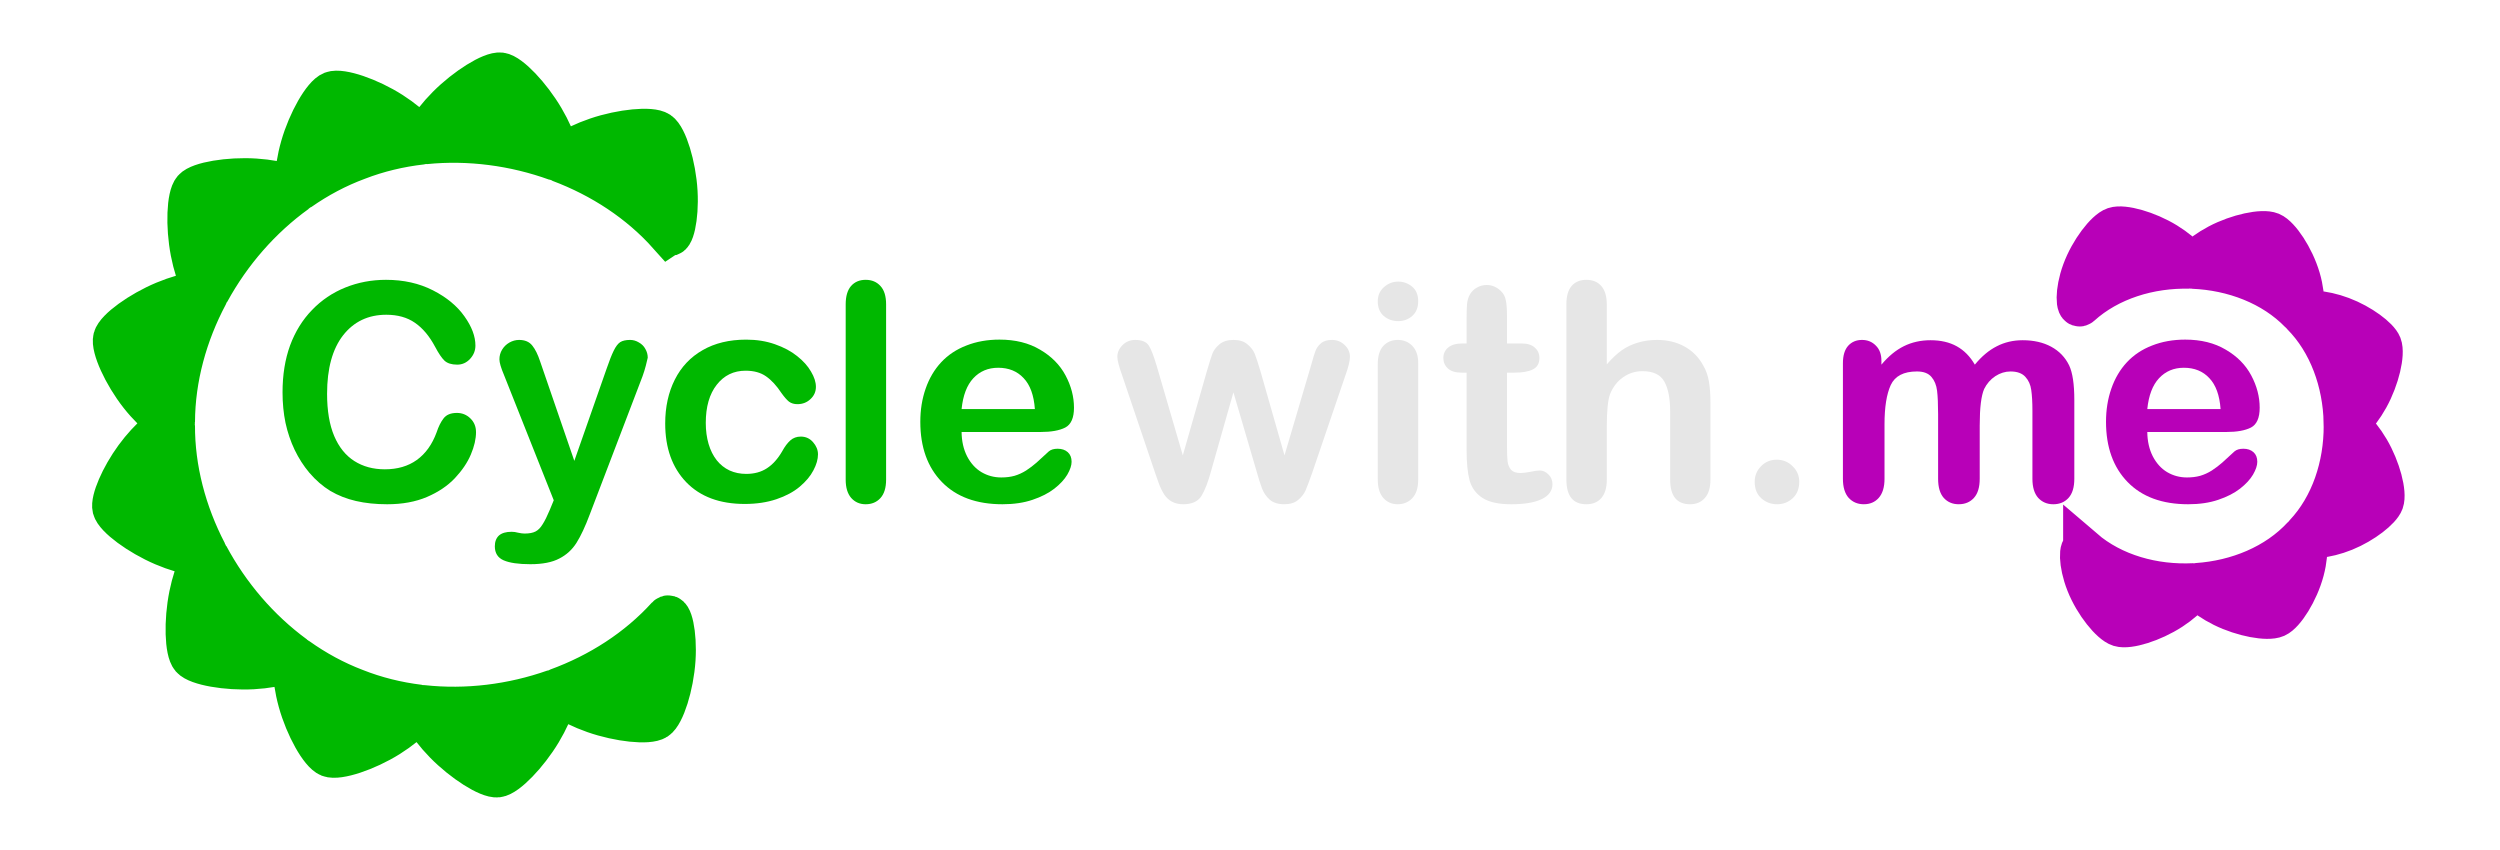 <?xml version="1.0" encoding="UTF-8" standalone="no"?>
<svg
   xmlns:dc="http://purl.org/dc/elements/1.1/"
   xmlns:cc="http://creativecommons.org/ns#"
   xmlns:rdf="http://www.w3.org/1999/02/22-rdf-syntax-ns#"
   xmlns:svg="http://www.w3.org/2000/svg"
   xmlns="http://www.w3.org/2000/svg"
   xmlns:sodipodi="http://sodipodi.sourceforge.net/DTD/sodipodi-0.dtd"
   xmlns:inkscape="http://www.inkscape.org/namespaces/inkscape"
   width="250"
   height="85"
   viewBox="0 0 66.146 22.49"
   version="1.1"
   id="svg8"
   inkscape:version="1.0.1 (3bc2e813f5, 2020-09-07)"
   sodipodi:docname="cwm_logo.svg">
  <defs
     id="defs2">
    <inkscape:path-effect
       effect="skeletal"
       id="path-effect1091"
       is_visible="true"
       lpeversion="1"
       pattern="M 14.28,-28.188 H 3.344 c -1.094,0 4.374,-9.471 5.468,-9.471 1.094,0 6.561,9.471 5.468,9.471 z"
       copytype="repeated_stretched"
       prop_scale="0.5"
       scale_y_rel="false"
       spacing="0"
       normal_offset="0"
       tang_offset="0"
       prop_units="false"
       vertical_pattern="false"
       hide_knot="false"
       fuse_tolerance="0" />
    <inkscape:path-effect
       effect="skeletal"
       id="path-effect1071"
       is_visible="true"
       lpeversion="1"
       pattern="M 23.394,20.231 H 1.985 c -2.141,0 8.563,-18.54 10.704,-18.54 2.141,0 12.845,18.54 10.704,18.54 z"
       copytype="repeated_stretched"
       prop_scale="0.5"
       scale_y_rel="false"
       spacing="0"
       normal_offset="0"
       tang_offset="0"
       prop_units="false"
       vertical_pattern="false"
       hide_knot="false"
       fuse_tolerance="0" />
    <inkscape:path-effect
       effect="skeletal"
       id="path-effect1060"
       is_visible="true"
       lpeversion="1"
       pattern="M 32.875,-147.289 H 6.874 c -2.6,0 10.401,-22.518 13.001,-22.518 2.6,0 15.601,22.518 13.001,22.518 z"
       copytype="repeated_stretched"
       prop_scale="0.57"
       scale_y_rel="false"
       spacing="0"
       normal_offset="0"
       tang_offset="0"
       prop_units="false"
       vertical_pattern="false"
       hide_knot="false"
       fuse_tolerance="0" />
    <inkscape:path-effect
       effect="skeletal"
       id="path-effect1047"
       is_visible="true"
       lpeversion="1"
       pattern="M 102.109,-171.333 H 80.7 c -2.141,0 8.563,-18.54 10.704,-18.54 2.141,0 12.845,18.54 10.704,18.54 z"
       copytype="repeated_stretched"
       prop_scale="0.57"
       scale_y_rel="false"
       spacing="0"
       normal_offset="0"
       tang_offset="0"
       prop_units="false"
       vertical_pattern="false"
       hide_knot="false"
       fuse_tolerance="0" />
    <inkscape:path-effect
       effect="skeletal"
       id="path-effect1043"
       is_visible="true"
       lpeversion="1"
       pattern="M 51.784,-98.353 H 30.376 c -2.141,0 8.563,-18.54 10.704,-18.54 2.141,0 12.845,18.54 10.704,18.54 z"
       copytype="repeated_stretched"
       prop_scale="0.57"
       scale_y_rel="false"
       spacing="0"
       normal_offset="0"
       tang_offset="0"
       prop_units="false"
       vertical_pattern="false"
       hide_knot="false"
       fuse_tolerance="0" />
    <inkscape:path-effect
       effect="skeletal"
       id="path-effect1004"
       is_visible="true"
       lpeversion="1"
       pattern="m -137.277,-113.759 h -13.282 c -1.328,0 5.313,-11.502 6.641,-11.502 1.328,0 7.969,11.502 6.641,11.502 z"
       copytype="repeated_stretched"
       prop_scale="0.57"
       scale_y_rel="false"
       spacing="0"
       normal_offset="0"
       tang_offset="0"
       prop_units="false"
       vertical_pattern="false"
       hide_knot="false"
       fuse_tolerance="0" />
    <inkscape:path-effect
       effect="skeletal"
       id="path-effect947"
       is_visible="true"
       lpeversion="1"
       pattern="M 0,0 H 0.265"
       copytype="single_stretched"
       prop_scale="1"
       scale_y_rel="false"
       spacing="0"
       normal_offset="0"
       tang_offset="0"
       prop_units="false"
       vertical_pattern="false"
       hide_knot="false"
       fuse_tolerance="0" />
    <inkscape:path-effect
       effect="skeletal"
       id="path-effect892"
       is_visible="true"
       lpeversion="1"
       pattern="M 0,0 H 1"
       copytype="single_stretched"
       prop_scale="1"
       scale_y_rel="false"
       spacing="0"
       normal_offset="0"
       tang_offset="0"
       prop_units="false"
       vertical_pattern="false"
       hide_knot="false"
       fuse_tolerance="0" />
    <inkscape:path-effect
       effect="skeletal"
       id="path-effect854"
       is_visible="true"
       lpeversion="1"
       pattern="m -326.87,184.552 h -21.408 c -2.141,0 8.563,-18.54 10.704,-18.54 2.141,0 12.845,18.54 10.704,18.54 z"
       copytype="repeated_stretched"
       prop_scale="1"
       scale_y_rel="false"
       spacing="1"
       normal_offset="0"
       tang_offset="0"
       prop_units="false"
       vertical_pattern="false"
       hide_knot="false"
       fuse_tolerance="0" />
  </defs>
  <sodipodi:namedview
     id="base"
     pagecolor="#ffffff"
     bordercolor="#666666"
     borderopacity="1.0"
     inkscape:pageopacity="0.0"
     inkscape:pageshadow="2"
     inkscape:zoom="2.136"
     inkscape:cx="183.75468"
     inkscape:cy="85"
     inkscape:document-units="mm"
     inkscape:current-layer="g1215"
     inkscape:document-rotation="0"
     showgrid="false"
     units="px"
     inkscape:window-width="1920"
     inkscape:window-height="1017"
     inkscape:window-x="-8"
     inkscape:window-y="-8"
     inkscape:window-maximized="1" />
  <g
     inkscape:label="Layer 1"
     inkscape:groupmode="layer"
     id="layer1">
    <g
       id="g1149"
       transform="matrix(0.292,0,0,0.292,-0.125,10.021)">
      <g
         id="g1215"
         transform="translate(0.828,-10.097)">
        <g
           aria-label="Cyclewith.me"
           id="text12"
           style="font-style:normal;font-variant:normal;font-weight:normal;font-stretch:normal;font-size:27.472px;line-height:1.25;font-family:'Arial Rounded MT Bold';-inkscape-font-specification:'Arial Rounded MT Bold, ';letter-spacing:0px;word-spacing:0px;stroke-width:0.859">
          <path
             d="m 42.732,14.924 q 0,0.939 -0.469,2.039 -0.456,1.087 -1.449,2.146 -0.993,1.046 -2.535,1.704 -1.543,0.657 -3.595,0.657 -1.556,0 -2.83,-0.295 -1.274,-0.295 -2.321,-0.912 -1.033,-0.63 -1.905,-1.65 -0.778,-0.926 -1.328,-2.066 -0.55,-1.154 -0.832,-2.455 -0.268,-1.301 -0.268,-2.763 0,-2.374 0.684,-4.252 0.698,-1.878 1.985,-3.206 1.288,-1.341 3.018,-2.039 1.73,-0.698 3.689,-0.698 2.388,0 4.252,0.952 1.865,0.952 2.857,2.361 0.993,1.395 0.993,2.643 0,0.684 -0.483,1.207 -0.483,0.523 -1.167,0.523 -0.765,0 -1.154,-0.362 -0.376,-0.362 -0.845,-1.248 -0.778,-1.462 -1.838,-2.187 -1.046,-0.724 -2.589,-0.724 -2.455,0 -3.917,1.865 -1.449,1.865 -1.449,5.299 0,2.294 0.644,3.823 0.644,1.516 1.824,2.267 1.18,0.751 2.763,0.751 1.717,0 2.897,-0.845 1.194,-0.859 1.798,-2.508 0.255,-0.778 0.63,-1.261 0.376,-0.496 1.207,-0.496 0.711,0 1.221,0.496 0.51,0.496 0.51,1.234 z"
             style="fill:#00b800;fill-opacity:1;stroke-width:0.859"
             id="path41" />
          <path
             d="M 49.439,21.926 49.775,21.108 45.268,9.759 q -0.416,-0.979 -0.416,-1.422 0,-0.469 0.241,-0.872 0.241,-0.402 0.657,-0.644 0.429,-0.241 0.885,-0.241 0.791,0 1.194,0.51 0.402,0.496 0.711,1.435 l 3.099,9.014 2.938,-8.384 q 0.349,-1.019 0.63,-1.596 0.282,-0.577 0.59,-0.778 0.322,-0.201 0.899,-0.201 0.416,0 0.791,0.228 0.389,0.215 0.59,0.59 0.215,0.376 0.215,0.791 -0.054,0.255 -0.174,0.724 -0.121,0.469 -0.295,0.952 L 53.048,22.368 q -0.617,1.65 -1.207,2.589 -0.59,0.939 -1.569,1.435 -0.966,0.51 -2.616,0.51 -1.61,0 -2.415,-0.349 -0.805,-0.349 -0.805,-1.274 0,-0.63 0.376,-0.979 0.389,-0.335 1.14,-0.335 0.295,0 0.577,0.08 0.349,0.08 0.604,0.08 0.63,0 0.993,-0.188 0.362,-0.188 0.644,-0.657 0.295,-0.456 0.671,-1.355 z"
             style="fill:#00b800;fill-opacity:1;stroke-width:0.859"
             id="path43" />
          <path
             d="m 73.719,16.936 q 0,0.684 -0.416,1.462 -0.402,0.778 -1.248,1.489 -0.832,0.698 -2.106,1.127 -1.274,0.429 -2.871,0.429 -3.394,0 -5.299,-1.972 -1.905,-1.985 -1.905,-5.312 0,-2.254 0.872,-3.984 0.872,-1.73 2.522,-2.669 1.65,-0.952 3.944,-0.952 1.422,0 2.602,0.416 1.194,0.416 2.012,1.073 0.832,0.657 1.261,1.408 0.443,0.738 0.443,1.382 0,0.657 -0.496,1.113 -0.483,0.456 -1.18,0.456 -0.456,0 -0.765,-0.228 -0.295,-0.241 -0.671,-0.765 -0.671,-1.019 -1.408,-1.529 -0.724,-0.51 -1.851,-0.51 -1.623,0 -2.616,1.274 -0.993,1.261 -0.993,3.461 0,1.033 0.255,1.905 0.255,0.859 0.738,1.476 0.483,0.604 1.167,0.926 0.684,0.309 1.502,0.309 1.1,0 1.878,-0.51 0.791,-0.51 1.395,-1.556 0.335,-0.617 0.724,-0.966 0.389,-0.349 0.952,-0.349 0.671,0 1.113,0.51 0.443,0.51 0.443,1.087 z"
             style="fill:#00b800;fill-opacity:1;stroke-width:0.859"
             id="path45" />
          <path
             d="M 76.228,19.243 V 3.36 q 0,-1.1 0.483,-1.663 0.496,-0.563 1.328,-0.563 0.832,0 1.341,0.563 0.51,0.55 0.51,1.663 V 19.243 q 0,1.113 -0.523,1.677 -0.51,0.55 -1.328,0.55 -0.805,0 -1.315,-0.577 -0.496,-0.577 -0.496,-1.65 z"
             style="fill:#00b800;fill-opacity:1;stroke-width:0.859"
             id="path47" />
          <path
             d="m 93.894,14.924 h -7.163 q 0.013,1.248 0.496,2.2 0.496,0.952 1.301,1.435 0.818,0.483 1.798,0.483 0.657,0 1.194,-0.148 0.55,-0.161 1.06,-0.483 0.51,-0.335 0.939,-0.711 0.429,-0.376 1.113,-1.019 0.282,-0.241 0.805,-0.241 0.563,0 0.912,0.309 0.349,0.309 0.349,0.872 0,0.496 -0.389,1.167 -0.389,0.657 -1.18,1.274 -0.778,0.604 -1.972,1.006 -1.18,0.402 -2.723,0.402 -3.528,0 -5.486,-2.012 -1.958,-2.012 -1.958,-5.46 0,-1.623 0.483,-3.005 0.483,-1.395 1.408,-2.388 0.926,-0.993 2.28,-1.516 1.355,-0.537 3.005,-0.537 2.146,0 3.676,0.912 1.543,0.899 2.307,2.334 0.765,1.435 0.765,2.924 0,1.382 -0.791,1.798 -0.791,0.402 -2.227,0.402 z m -7.163,-2.079 h 6.64 q -0.134,-1.878 -1.019,-2.804 -0.872,-0.939 -2.307,-0.939 -1.368,0 -2.254,0.952 -0.872,0.939 -1.06,2.79 z"
             style="fill:#00b800;fill-opacity:1;stroke-width:0.859"
             id="path49" />
          <path
             d="m 104.388,8.86 2.388,8.183 2.173,-7.606 q 0.349,-1.194 0.51,-1.623 0.174,-0.443 0.63,-0.832 0.469,-0.402 1.274,-0.402 0.818,0 1.274,0.402 0.469,0.389 0.657,0.859 0.188,0.456 0.523,1.596 l 2.173,7.606 2.415,-8.183 q 0.241,-0.885 0.389,-1.274 0.148,-0.402 0.496,-0.698 0.349,-0.309 1.006,-0.309 0.657,0 1.14,0.456 0.483,0.456 0.483,1.073 0,0.563 -0.416,1.704 l -2.991,8.773 q -0.389,1.113 -0.604,1.61 -0.215,0.496 -0.684,0.885 -0.456,0.389 -1.261,0.389 -0.832,0 -1.315,-0.416 -0.469,-0.416 -0.698,-1.019 -0.228,-0.604 -0.496,-1.569 l -2.093,-7.136 -2.026,7.136 q -0.402,1.489 -0.872,2.254 -0.469,0.751 -1.65,0.751 -0.604,0 -1.033,-0.241 -0.416,-0.228 -0.698,-0.657 -0.282,-0.443 -0.496,-1.033 -0.215,-0.604 -0.335,-0.952 l -2.965,-8.773 q -0.443,-1.234 -0.443,-1.704 0,-0.59 0.469,-1.06 0.469,-0.469 1.154,-0.469 0.912,0 1.234,0.523 0.322,0.51 0.684,1.757 z"
             style="fill:#e6e6e6;stroke-width:0.859"
             id="path51" />
          <path
             d="M 128.104,8.659 V 19.243 q 0,1.1 -0.523,1.663 -0.523,0.563 -1.328,0.563 -0.805,0 -1.315,-0.577 -0.496,-0.577 -0.496,-1.65 V 8.766 q 0,-1.087 0.496,-1.637 0.51,-0.55 1.315,-0.55 0.805,0 1.328,0.55 0.523,0.55 0.523,1.529 z m -1.811,-3.783 q -0.765,0 -1.315,-0.469 -0.537,-0.469 -0.537,-1.328 0,-0.778 0.55,-1.274 0.563,-0.51 1.301,-0.51 0.711,0 1.261,0.456 0.55,0.456 0.55,1.328 0,0.845 -0.537,1.328 -0.537,0.469 -1.274,0.469 z"
             style="fill:#e6e6e6;stroke-width:0.859"
             id="path53" />
          <path
             d="m 132.088,6.902 h 0.402 V 4.702 q 0,-0.885 0.04,-1.382 0.054,-0.51 0.268,-0.872 0.215,-0.376 0.617,-0.604 0.402,-0.241 0.899,-0.241 0.698,0 1.261,0.523 0.376,0.349 0.469,0.859 0.107,0.496 0.107,1.422 v 2.495 h 1.341 q 0.778,0 1.18,0.376 0.416,0.362 0.416,0.939 0,0.738 -0.59,1.033 -0.577,0.295 -1.663,0.295 h -0.684 v 6.734 q 0,0.859 0.054,1.328 0.067,0.456 0.322,0.751 0.268,0.282 0.859,0.282 0.322,0 0.872,-0.107 0.55,-0.121 0.859,-0.121 0.443,0 0.791,0.362 0.362,0.349 0.362,0.872 0,0.885 -0.966,1.355 -0.966,0.469 -2.777,0.469 -1.717,0 -2.602,-0.577 -0.885,-0.577 -1.167,-1.596 -0.268,-1.019 -0.268,-2.723 V 9.544 h -0.483 q -0.791,0 -1.207,-0.376 -0.416,-0.376 -0.416,-0.952 0,-0.577 0.429,-0.939 0.443,-0.376 1.274,-0.376 z"
             style="fill:#e6e6e6;stroke-width:0.859"
             id="path55" />
          <path
             d="m 145.194,3.36 v 5.433 q 0.698,-0.805 1.355,-1.274 0.671,-0.469 1.476,-0.698 0.805,-0.241 1.73,-0.241 1.395,0 2.468,0.59 1.087,0.59 1.704,1.717 0.389,0.657 0.523,1.476 0.134,0.805 0.134,1.865 v 7.016 q 0,1.1 -0.51,1.663 -0.496,0.563 -1.328,0.563 -1.811,0 -1.811,-2.227 v -6.184 q 0,-1.757 -0.523,-2.696 -0.523,-0.952 -1.985,-0.952 -0.979,0 -1.771,0.563 -0.778,0.55 -1.167,1.516 -0.295,0.818 -0.295,2.911 v 4.843 q 0,1.087 -0.496,1.663 -0.483,0.563 -1.355,0.563 -1.811,0 -1.811,-2.227 V 3.36 q 0,-1.113 0.469,-1.663 0.483,-0.563 1.341,-0.563 0.872,0 1.355,0.563 0.496,0.563 0.496,1.663 z"
             style="fill:#e6e6e6;stroke-width:0.859"
             id="path57" />
          <path
             d="m 160.634,21.47 q -0.832,0 -1.435,-0.537 -0.604,-0.537 -0.604,-1.502 0,-0.818 0.577,-1.408 0.577,-0.59 1.422,-0.59 0.845,0 1.435,0.59 0.604,0.577 0.604,1.408 0,0.952 -0.604,1.502 -0.59,0.537 -1.395,0.537 z"
             style="fill:#e6e6e6;stroke-width:0.859"
             id="path59" />
          <path
             d="m 178.985,14.293 v 4.869 q 0,1.154 -0.523,1.73 -0.523,0.577 -1.382,0.577 -0.832,0 -1.355,-0.577 -0.51,-0.577 -0.51,-1.73 v -5.835 q 0,-1.382 -0.094,-2.146 -0.094,-0.765 -0.51,-1.248 -0.416,-0.496 -1.315,-0.496 -1.798,0 -2.374,1.234 -0.563,1.234 -0.563,3.541 v 4.95 q 0,1.14 -0.523,1.73 -0.51,0.577 -1.355,0.577 -0.832,0 -1.368,-0.577 -0.523,-0.59 -0.523,-1.73 V 8.686 q 0,-1.033 0.469,-1.569 0.483,-0.537 1.261,-0.537 0.751,0 1.248,0.51 0.51,0.496 0.51,1.382 v 0.349 q 0.952,-1.14 2.039,-1.677 1.087,-0.537 2.415,-0.537 1.382,0 2.374,0.55 0.993,0.55 1.637,1.663 0.926,-1.127 1.985,-1.663 1.06,-0.55 2.348,-0.55 1.502,0 2.589,0.59 1.087,0.59 1.623,1.69 0.469,0.993 0.469,3.126 v 7.15 q 0,1.154 -0.523,1.73 -0.523,0.577 -1.382,0.577 -0.832,0 -1.368,-0.577 -0.523,-0.59 -0.523,-1.73 v -6.157 q 0,-1.18 -0.107,-1.891 -0.094,-0.711 -0.537,-1.194 -0.443,-0.483 -1.341,-0.483 -0.724,0 -1.382,0.429 -0.644,0.429 -1.006,1.154 -0.402,0.926 -0.402,3.273 z"
             style="fill:#b800b8;fill-opacity:1;stroke-width:0.859"
             id="path61" />
          <path
             d="m 201.333,14.924 h -7.163 q 0.013,1.248 0.496,2.2 0.496,0.952 1.301,1.435 0.818,0.483 1.798,0.483 0.657,0 1.194,-0.148 0.55,-0.161 1.06,-0.483 0.51,-0.335 0.939,-0.711 0.429,-0.376 1.113,-1.019 0.282,-0.241 0.805,-0.241 0.563,0 0.912,0.309 0.349,0.309 0.349,0.872 0,0.496 -0.389,1.167 -0.389,0.657 -1.18,1.274 -0.778,0.604 -1.972,1.006 -1.18,0.402 -2.723,0.402 -3.528,0 -5.486,-2.012 -1.958,-2.012 -1.958,-5.46 0,-1.623 0.483,-3.005 0.483,-1.395 1.408,-2.388 0.926,-0.993 2.28,-1.516 1.355,-0.537 3.005,-0.537 2.146,0 3.676,0.912 1.543,0.899 2.307,2.334 0.765,1.435 0.765,2.924 0,1.382 -0.791,1.798 -0.791,0.402 -2.227,0.402 z m -7.163,-2.079 h 6.64 q -0.134,-1.878 -1.019,-2.804 -0.872,-0.939 -2.307,-0.939 -1.368,0 -2.254,0.952 -0.872,0.939 -1.06,2.79 z"
             style="fill:#b800b8;fill-opacity:1;stroke-width:0.859"
             id="path63" />
        </g>
        <path
           id="path890"
           style="fill:#00b800;fill-opacity:1;stroke:#00b800;stroke-width:3.722;stroke-linecap:round;stroke-miterlimit:10;stroke-dasharray:none;stroke-opacity:1"
           d="m 50.107,38.19 c 3.795,-1.387 7.26,-3.605 9.926,-6.545 0.392,-0.432 0.884,1.516 0.729,3.893 -0.157,2.402 -0.989,4.963 -1.689,5.422 -0.704,0.462 -3.368,0.195 -5.643,-0.602 -2.25,-0.788 -3.877,-1.966 -3.323,-2.168 z m -12.22,1.522 c 3.978,0.437 8.108,-0.071 11.92,-1.414 0.558,-0.197 0.051,1.745 -1.179,3.79 -1.244,2.067 -3.118,3.987 -3.947,4.084 -0.827,0.097 -3.105,-1.333 -4.788,-3.051 -1.666,-1.701 -2.589,-3.473 -2.006,-3.409 z M 26.558,35.397 c 1.629,1.16 3.388,2.118 5.242,2.823 1.844,0.731 3.789,1.212 5.774,1.455 0.577,0.071 -0.719,1.586 -2.737,2.851 -2.039,1.278 -4.606,2.112 -5.41,1.805 0,0 -1e-6,0 -1e-6,0 0,0 -1.8e-5,-2.7e-5 -1.8e-5,-2.7e-5 -0.801,-0.316 -2.132,-2.664 -2.773,-4.983 -0.635,-2.296 -0.568,-4.289 -0.095,-3.951 z m -8.096,-9.274 c 1.906,3.564 4.61,6.727 7.84,9.089 0.473,0.346 -1.403,1.031 -3.781,1.161 -2.402,0.132 -5.048,-0.35 -5.592,-0.98 -0.545,-0.631 -0.633,-3.313 -0.155,-5.678 0.472,-2.339 1.409,-4.114 1.688,-3.593 z M 15.406,14.312 c -0.017,3.968 1.042,7.944 2.907,11.529 0.272,0.523 -1.723,0.294 -3.915,-0.643 -2.216,-0.948 -4.362,-2.549 -4.57,-3.365 -0.181,-0.714 0.708,-2.833 2.016,-4.621 1.312,-1.794 2.883,-3.05 3.409,-3.057 0,0 10e-7,0 10e-7,0 0,0 0,0 0,0 0,0 0,0 0,0 0,0 1e-6,0 1e-6,0 0,0 0,0 0,0 0,0 0,0 0,0 0,0 0,0 0,0 0,0 10e-7,0 10e-7,0 0,0 0,0 0,0 0,0 0,0 0,0 0,0 1e-6,0 1e-6,0 0,0 0,0 0,0 0,0 0,0 0,0 0,0 10e-7,0 10e-7,0 0,0 0,0 0,0 0,0 0,0 0,0 0,0 0,0 0,0 0,0 10e-7,0 10e-7,0 0,0 0,0 0,0 0.003,-4.1e-5 0.006,-2.7e-5 0.01,4.2e-5 0,0 0,0 0,0 0,0 0,0 0,0 0.094,0.002 0.145,0.052 0.144,0.157 z M 18.414,2.496 C 16.519,6.064 15.425,10.031 15.407,13.999 15.405,14.582 13.736,13.463 12.263,11.591 10.774,9.699 9.681,7.239 9.895,6.43 10.109,5.616 12.269,4.033 14.494,3.105 16.694,2.187 18.691,1.975 18.414,2.496 Z m 8.071,-9.301 c -3.251,2.335 -5.982,5.473 -7.919,9.021 -0.283,0.519 -1.205,-1.264 -1.657,-3.607 -0.457,-2.369 -0.346,-5.05 0.205,-5.676 0.55,-0.625 3.2,-1.084 5.601,-0.931 2.377,0.151 4.247,0.852 3.771,1.194 z m 11.31,-4.365 c -1.987,0.226 -3.935,0.69 -5.786,1.405 -1.861,0.689 -3.628,1.631 -5.267,2.777 -0.476,0.333 -0.525,-1.66 0.13,-3.95 0.662,-2.314 2.013,-4.65 2.817,-4.959 0,0 1e-6,0 1e-6,0 0,0 7.7e-5,-2.9e-5 7.7e-5,-2.9e-5 0.807,-0.3 3.367,0.556 5.394,1.852 2.007,1.283 3.29,2.809 2.712,2.875 z m 12.221,1.485 c -3.8,-1.376 -7.925,-1.921 -11.907,-1.518 -0.584,0.059 0.354,-1.705 2.036,-3.391 1.698,-1.704 3.988,-3.114 4.814,-3.01 0.828,0.105 2.686,2.041 3.911,4.119 1.213,2.056 1.702,4.002 1.146,3.801 z m 10.168,6.741 c -2.64,-2.963 -6.086,-5.211 -9.869,-6.631 -0.552,-0.207 1.085,-1.371 3.342,-2.139 2.282,-0.777 4.948,-1.021 5.648,-0.553 0.695,0.465 1.505,3.033 1.642,5.436 0.135,2.378 -0.375,4.322 -0.762,3.886 z"
           inkscape:path-effect="#path-effect1004"
           inkscape:original-d="M 62.566561,33.731075 A 28.97423,28.97423 0 0 1 30.61301,41.276336 28.97423,28.97423 0 0 1 12.129069,14.141405 28.97423,28.97423 0 0 1 30.848891,-12.831338 28.97423,28.97423 0 0 1 62.735442,-5.007767" />
        <path
           id="path1088"
           style="fill:#b800b8;fill-opacity:1;stroke:#b800b8;stroke-width:3.722;stroke-linecap:round;stroke-miterlimit:10;stroke-dasharray:none;stroke-opacity:1"
           d="m 198.029,0.077 c -3.642,-0.087 -7.308,1.029 -9.91,3.383 -0.368,0.333 -0.503,-1.214 0.186,-3.093 0.698,-1.903 2.119,-3.702 2.888,-3.963 0.779,-0.263 2.965,0.32 4.704,1.39 1.713,1.054 2.641,2.295 2.132,2.283 z m 9.956,4.031 c -2.443,-2.519 -6.029,-3.871 -9.669,-4.022 -0.509,-0.021 0.498,-1.199 2.276,-2.139 1.806,-0.954 4.025,-1.394 4.785,-1.08 0.751,0.31 2.052,2.198 2.624,4.142 0.565,1.92 0.329,3.455 -0.016,3.099 z m 4.025,9.943 c -0.079,-3.642 -1.361,-7.253 -3.831,-9.746 -0.066,-0.067 -0.071,-0.124 -0.021,-0.173 0,0 0,-2e-7 0,-2e-7 0,0 0,-1e-7 0,-1e-7 0,-10e-8 0,-10e-8 0,-2e-7 0,0 0,-1e-7 0,-1e-7 0,0 0,-10e-8 0,-10e-8 0,0 0,-1e-7 0,-1e-7 0,-1e-7 0,-1e-7 0,-1e-7 0,0 0,-10e-8 0,-10e-8 0,0 0,-2e-7 0,-2e-7 0,0 0,0 0,0 0,0 0,-1e-7 0,-1e-7 0,0 0,-2e-7 0,-2e-7 0,0 0,-2e-7 0,-2e-7 0,0 0,0 0,0 0,-1e-7 0,-1e-7 0,-1e-7 0,0 0,-2e-7 0,-2e-7 0,0 0,-1e-7 0,-1e-7 0,0 0,-1e-7 0,-1e-7 0,0 0,-10e-8 0,-10e-8 0,0 0,-2e-7 0,-2e-7 0,0 0,0 0,-10e-8 0,0 0,0 0,0 0,0 0,-2e-7 0,-2e-7 0,0 0,-10e-8 0,-10e-8 0,0 0,-1e-7 0,-1e-7 0,0 0,-1e-7 0,-1e-7 0,0 0,-2e-7 0,-2e-7 5.7e-4,-5.62e-4 0.001,-0.001 0.002,-0.002 0,0 0,-10e-8 0,-10e-8 0,-1e-7 0,-1e-7 0,-2e-7 0,0 0,-2e-7 0,-2e-7 0.277,-0.268 1.877,-0.264 3.626,0.395 1.755,0.662 3.324,1.867 3.582,2.529 0.299,0.766 -0.184,2.976 -1.174,4.763 -0.974,1.759 -2.172,2.743 -2.183,2.234 z m -3.573,10.129 c 2.405,-2.556 3.592,-6.2 3.576,-9.842 -0.002,-0.509 1.221,0.442 2.241,2.176 1.036,1.76 1.576,3.957 1.297,4.731 -0.241,0.668 -1.779,1.914 -3.516,2.621 -1.731,0.705 -3.331,0.749 -3.614,0.489 0,0 0,0 0,0 0,0 0,0 0,0 0,0 0,-10e-7 0,-10e-7 0,0 0,0 0,0 0,0 0,0 0,0 0,0 0,0 0,0 0,0 0,0 0,0 0,0 0,0 0,0 0,0 0,0 0,0 0,0 0,0 0,0 0,0 0,0 0,0 0,0 0,-1e-6 0,-1e-6 0,0 0,0 0,0 0,0 0,0 0,0 0,0 0,0 0,0 0,0 0,0 0,0 0,0 0,0 0,0 0,0 0,0 0,0 0,0 0,0 0,0 0,0 0,-1e-6 0,-1e-6 0,0 0,0 0,0 0,0 0,0 0,0 0,0 0,0 0,0 0,0 0,0 0,0 0,0 0,0 0,0 0,0 0,0 0,0 0,0 0,0 0,0 -4e-4,-3.72e-4 -8e-4,-7.43e-4 -0.001,-0.001 0,0 0,0 0,0 0,0 0,0 0,0 0,0 0,0 0,0 0,0 0,0 0,0 0,0 0,0 0,0 -0.051,-0.048 -0.048,-0.105 0.017,-0.174 z m -9.75,4.474 c 3.634,-0.245 7.184,-1.69 9.561,-4.272 0.336,-0.365 0.611,1.163 0.097,3.097 -0.521,1.959 -1.773,3.88 -2.515,4.209 -0.752,0.333 -2.982,-0.049 -4.812,-0.955 -1.802,-0.893 -2.839,-2.045 -2.331,-2.079 z m -10.282,-3.107 c 2.663,2.286 6.357,3.306 9.995,3.124 0.509,-0.025 -0.386,1.24 -2.072,2.338 -1.711,1.115 -3.881,1.755 -4.667,1.512 -0.776,-0.24 -2.243,-2.001 -2.99,-3.886 -0.737,-1.86 -0.643,-3.41 -0.266,-3.087 z"
           inkscape:path-effect="#path-effect1091"
           inkscape:original-d="m 186.43789,1.7885401 a 16.898014,16.898014 0 0 1 23.33364,0.7613892 16.898014,16.898014 0 0 1 0.30367,23.3440747 16.898014,16.898014 0 0 1 -23.30593,1.368099" />
      </g>
    </g>
  </g>
</svg>
